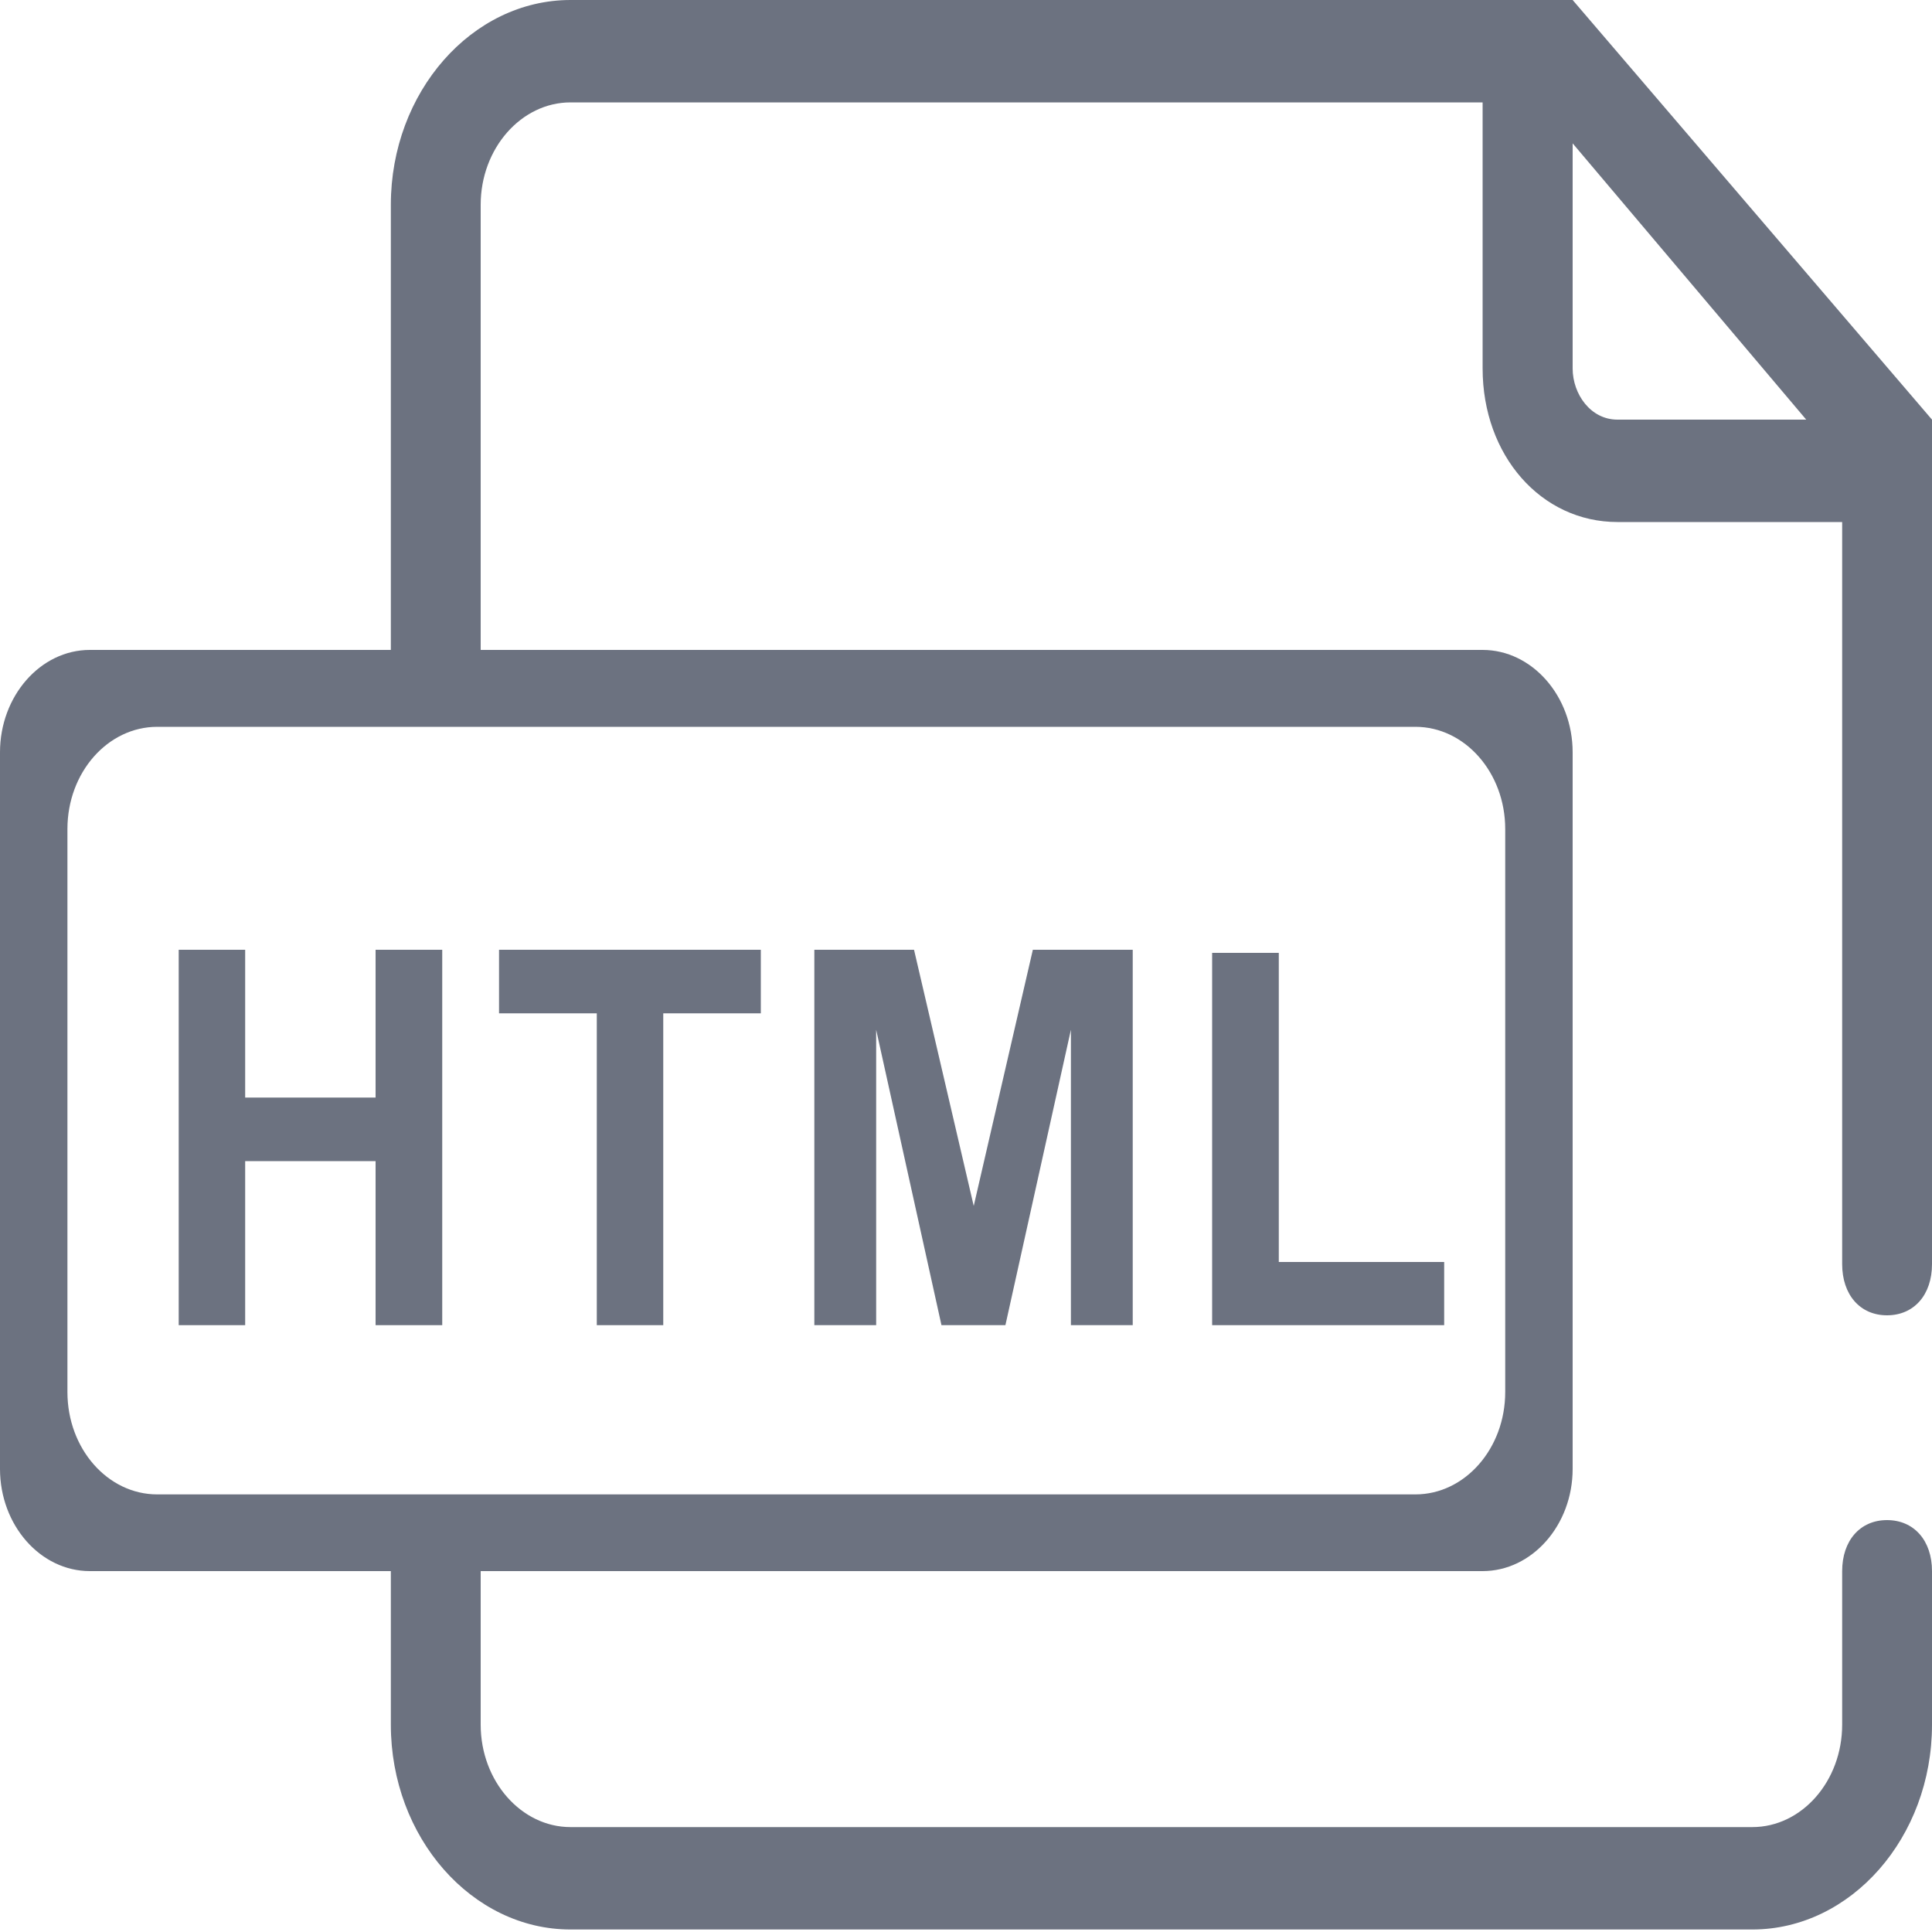 <?xml version="1.0" encoding="UTF-8"?>
<svg width="10px" height="10px" viewBox="0 0 10 10" version="1.1" xmlns="http://www.w3.org/2000/svg" xmlns:xlink="http://www.w3.org/1999/xlink">
    <!-- Generator: Sketch 63.1 (92452) - https://sketch.com -->
    <title>编组备份 2</title>
    <desc>Created with Sketch.</desc>
    <g id="-dep" stroke="none" stroke-width="1" fill="none" fill-rule="evenodd">
        <g id="12备份迁移模板备份-2" transform="translate(-405, -310)" fill="#6C7280">
            <g id="编组备份-2" transform="translate(405, 310)">
                <path d="M6.875,7.691 L7.384,7.691 L6.875,7.691 Z" id="Fill-1"></path>
                <polygon id="Fill-2" points="4.873 6.859 5.204 6.859 5.543 5.33 5.543 6.859 5.863 6.859 5.863 4.916 5.346 4.916 5.04 6.242 4.731 4.916 4.215 4.916 4.215 6.859 4.535 6.859 4.535 5.33"></polygon>
                <polygon id="Fill-3" points="3.938 5.245 3.938 4.916 2.583 4.916 2.583 5.245 3.089 5.245 3.089 6.859 3.433 6.859 3.433 5.245"></polygon>
                <polygon id="Fill-4" points="1.269 5.681 1.269 4.916 0.925 4.916 0.925 6.859 1.269 6.859 1.269 6.01 1.944 6.01 1.944 6.859 2.289 6.859 2.289 4.916 1.944 4.916 1.944 5.681"></polygon>
                <polygon id="Fill-5" points="7.475 6.532 6.619 6.532 6.619 4.932 6.274 4.932 6.274 6.859 7.475 6.859"></polygon>
                <path d="M8.372,2.172 C8.233,2.172 8.14,2.04 8.14,1.907 L8.14,0.742 L9.349,2.172 L8.372,2.172 Z M7.326,3.762 C7.582,3.762 7.791,3.999 7.791,4.291 L7.791,7.205 C7.791,7.498 7.582,7.735 7.326,7.735 L0.814,7.735 C0.557,7.735 0.349,7.498 0.349,7.205 L0.349,4.291 C0.349,3.999 0.557,3.762 0.814,3.762 L7.326,3.762 Z M9.767,6.808 C9.907,6.808 10,6.702 10,6.543 L10,2.172 L8.14,0 L2.953,0 C2.442,0 2.023,0.477 2.023,1.06 L2.023,3.364 L0.465,3.364 C0.209,3.364 0,3.603 0,3.894 L0,7.603 C0,7.894 0.209,8.132 0.465,8.132 L2.023,8.132 L2.023,8.927 C2.023,9.51 2.442,9.987 2.953,9.987 L9.07,9.987 C9.581,9.987 10,9.51 10,8.927 L10,8.132 C10,7.974 9.907,7.868 9.767,7.868 C9.628,7.868 9.535,7.974 9.535,8.132 L9.535,8.927 C9.535,9.219 9.326,9.457 9.07,9.457 L2.953,9.457 C2.698,9.457 2.488,9.219 2.488,8.927 L2.488,8.132 L7.674,8.132 C7.93,8.132 8.14,7.894 8.14,7.603 L8.14,3.894 C8.14,3.603 7.93,3.364 7.674,3.364 L2.488,3.364 L2.488,1.06 C2.488,0.768 2.698,0.53 2.953,0.53 L7.674,0.53 L7.674,1.907 C7.674,2.358 7.977,2.702 8.372,2.702 L9.535,2.702 L9.535,6.543 C9.535,6.702 9.628,6.808 9.767,6.808 L9.767,6.808 Z" id="Fill-6"></path>
            </g>
        </g>
    </g>
</svg>